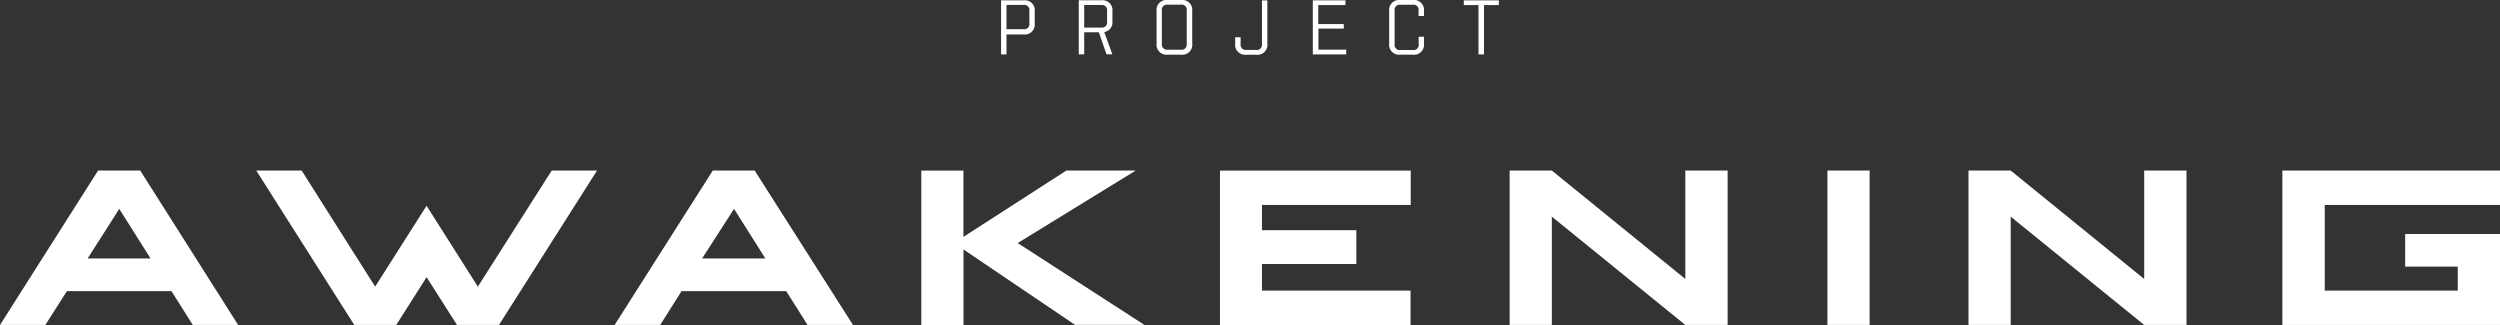 <svg xmlns="http://www.w3.org/2000/svg" viewBox="0 0 427.9 55.63">
  <rect x="0" y="0" width="427.9" height="55.63" fill="#333333" stroke="none"/>
  <defs>
    <style>.cls-1 {
      fill: #fff;
    }</style>
  </defs>
  <g id="Layer_2" data-name="Layer 2">
    <g id="Layer_1-2" data-name="Layer 1">
      <path class="cls-1"
            d="M172.27,5.87V9.31h-.93V.06h3.88A1.7,1.7,0,0,1,177.1,2V4a1.7,1.7,0,0,1-1.88,1.9h-2.95Zm0-5V5h2.92a.88.88,0,0,0,1-1V1.85a.87.87,0,0,0-1-1h-2.92Z"></path>
      <path class="cls-1"
            d="M188.08,5.52h-2.51V9.3h-.93V.05h3.88A1.7,1.7,0,0,1,190.4,2V3.62A1.66,1.66,0,0,1,189,5.48l1.39,3.82h-1ZM185.57.87V4.72h2.92a.88.88,0,0,0,1-1V1.86a.88.88,0,0,0-1-1h-2.92Z"></path>
      <path class="cls-1"
            d="M199.86,9.36a1.71,1.71,0,0,1-1.9-1.9V1.9a1.71,1.71,0,0,1,1.9-1.9h2.32a1.7,1.7,0,0,1,1.88,1.9V7.46a1.7,1.7,0,0,1-1.88,1.9Zm-1-1.85a.9.9,0,0,0,1,1h2.26a.88.88,0,0,0,1-1V1.8a.88.88,0,0,0-1-1h-2.26a.88.88,0,0,0-1,1Z"></path>
      <path class="cls-1"
            d="M216.92.06V7.47A1.7,1.7,0,0,1,215,9.37h-1.69a1.71,1.71,0,0,1-1.9-1.9V6.38h.93V7.55a.89.89,0,0,0,1,1H215a.89.89,0,0,0,1-1V.07h.92Z"></path>
      <path class="cls-1" d="M224.7.06h5.59V.87h-4.66V4.12H230V4.9h-4.34V8.5h4.76v.81H224.7Z"></path>
      <path class="cls-1"
            d="M243.73,6.28V7.46a1.71,1.71,0,0,1-1.9,1.9h-2.16a1.71,1.71,0,0,1-1.9-1.9V1.9a1.71,1.71,0,0,1,1.9-1.9h2.16a1.71,1.71,0,0,1,1.9,1.9v.84h-.93V1.81a.87.87,0,0,0-1-1H239.7a.88.88,0,0,0-1,1V7.56a.88.88,0,0,0,1,1h2.12a.87.87,0,0,0,1-1V6.29h.93Z"></path>
      <path class="cls-1" d="M254,.87V9.31h-.94V.87h-2.52V.06h6V.87Z"></path>
      <polygon class="cls-1"
               points="94.43 29.19 81.79 49.06 73.01 35.22 64.21 49.06 51.63 29.19 43.86 29.19 60.64 55.62 67.82 55.62 73.02 47.44 78.22 55.62 85.4 55.62 102.19 29.19 94.43 29.19"></polygon>
      <path class="cls-1"
            d="M24,29.19,40.76,55.62H33l-3.65-5.79H11.45L7.76,55.62H0L16.79,29.19ZM15,44.24H25.77l-5.36-8.49Z"></path>
      <path class="cls-1"
            d="M129.17,29.19,146,55.62h-7.78l-3.65-5.79H116.65L113,55.62H105.2L122,29.19Zm-9,15.05H131l-5.36-8.49Z"></path>
      <path class="cls-1"
            d="M164.9,29.19V40.54l17.62-11.35h11.87L174.19,41.6l21.67,14H184L164.91,42.7V55.63h-7.22V29.2h7.21Z"></path>
      <path class="cls-1"
            d="M241.46,29.19v5.89H216V39.4h16.15v5.79H216v4.55h25.43v5.89H208.81V29.2h32.65Z"></path>
      <path class="cls-1"
            d="M265.61,29.19l22.85,18.56V29.19h7.24V55.62h-7.24L265.61,37.08V55.62h-7.22V29.19Z"></path>
      <path class="cls-1" d="M320,29.19V55.62h-7.22V29.19Z"></path>
      <path class="cls-1"
            d="M344.15,29.19,367,47.75V29.19h7.24V55.62H367L344.15,37.08V55.62h-7.22V29.19Z"></path>
      <path class="cls-1"
            d="M397.86,49.74h22.81V45.63h-9V40.05h16.23V55.62H390.65V29.19H427.9v5.89h-30V49.74Z"></path>
    </g>
  </g>
</svg>
